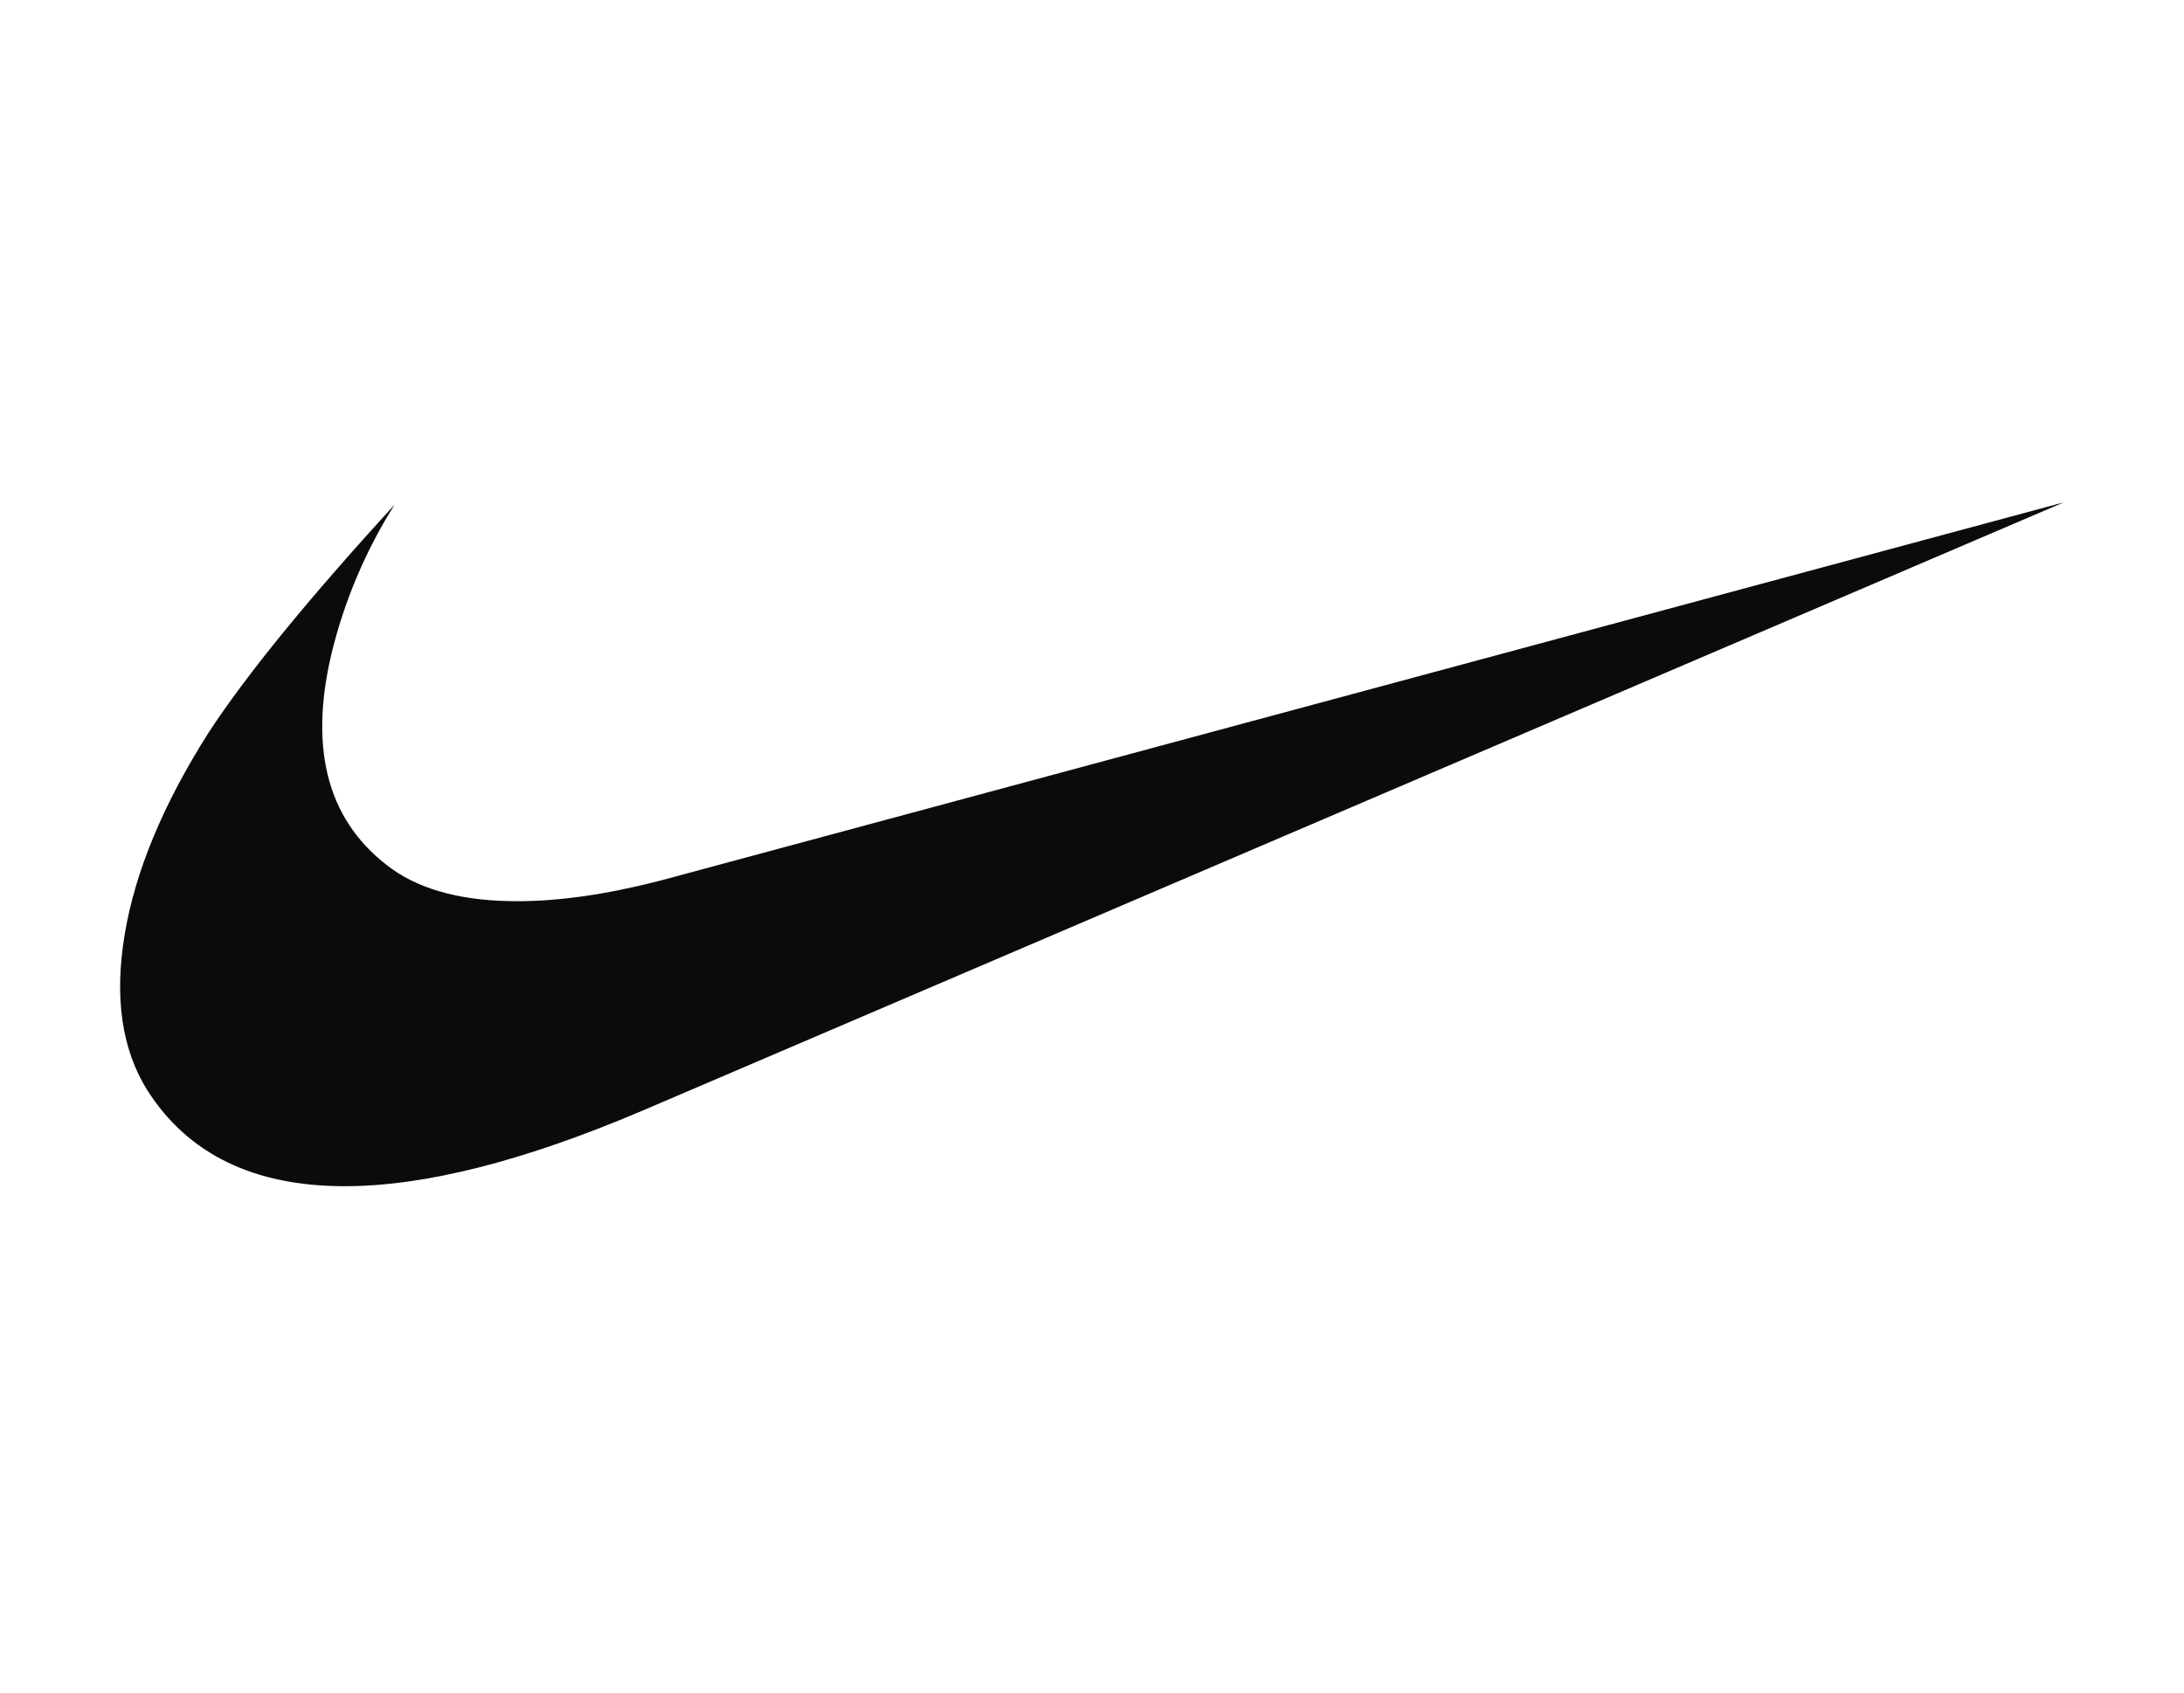 <svg width="200" height="155" viewBox="0 0 200 155" fill="none" xmlns="http://www.w3.org/2000/svg">
<g id="Nike Logo">
<path id="Vector" d="M189 46L58.777 101.734C47.978 106.326 38.908 108.63 31.573 108.63C23.266 108.63 17.236 105.707 13.498 99.855C11.147 96.098 10.457 91.334 11.421 85.556C12.386 79.779 14.952 73.628 19.105 67.083C22.569 61.79 28.242 54.834 36.141 46.209C33.462 50.448 31.497 55.103 30.327 59.986C28.25 68.894 30.119 75.432 35.934 79.607C38.7 81.553 42.505 82.53 47.355 82.53C51.227 82.53 55.588 81.903 60.438 80.651L189 46Z" fill="#0B0B0B"/>
</g>
</svg>
